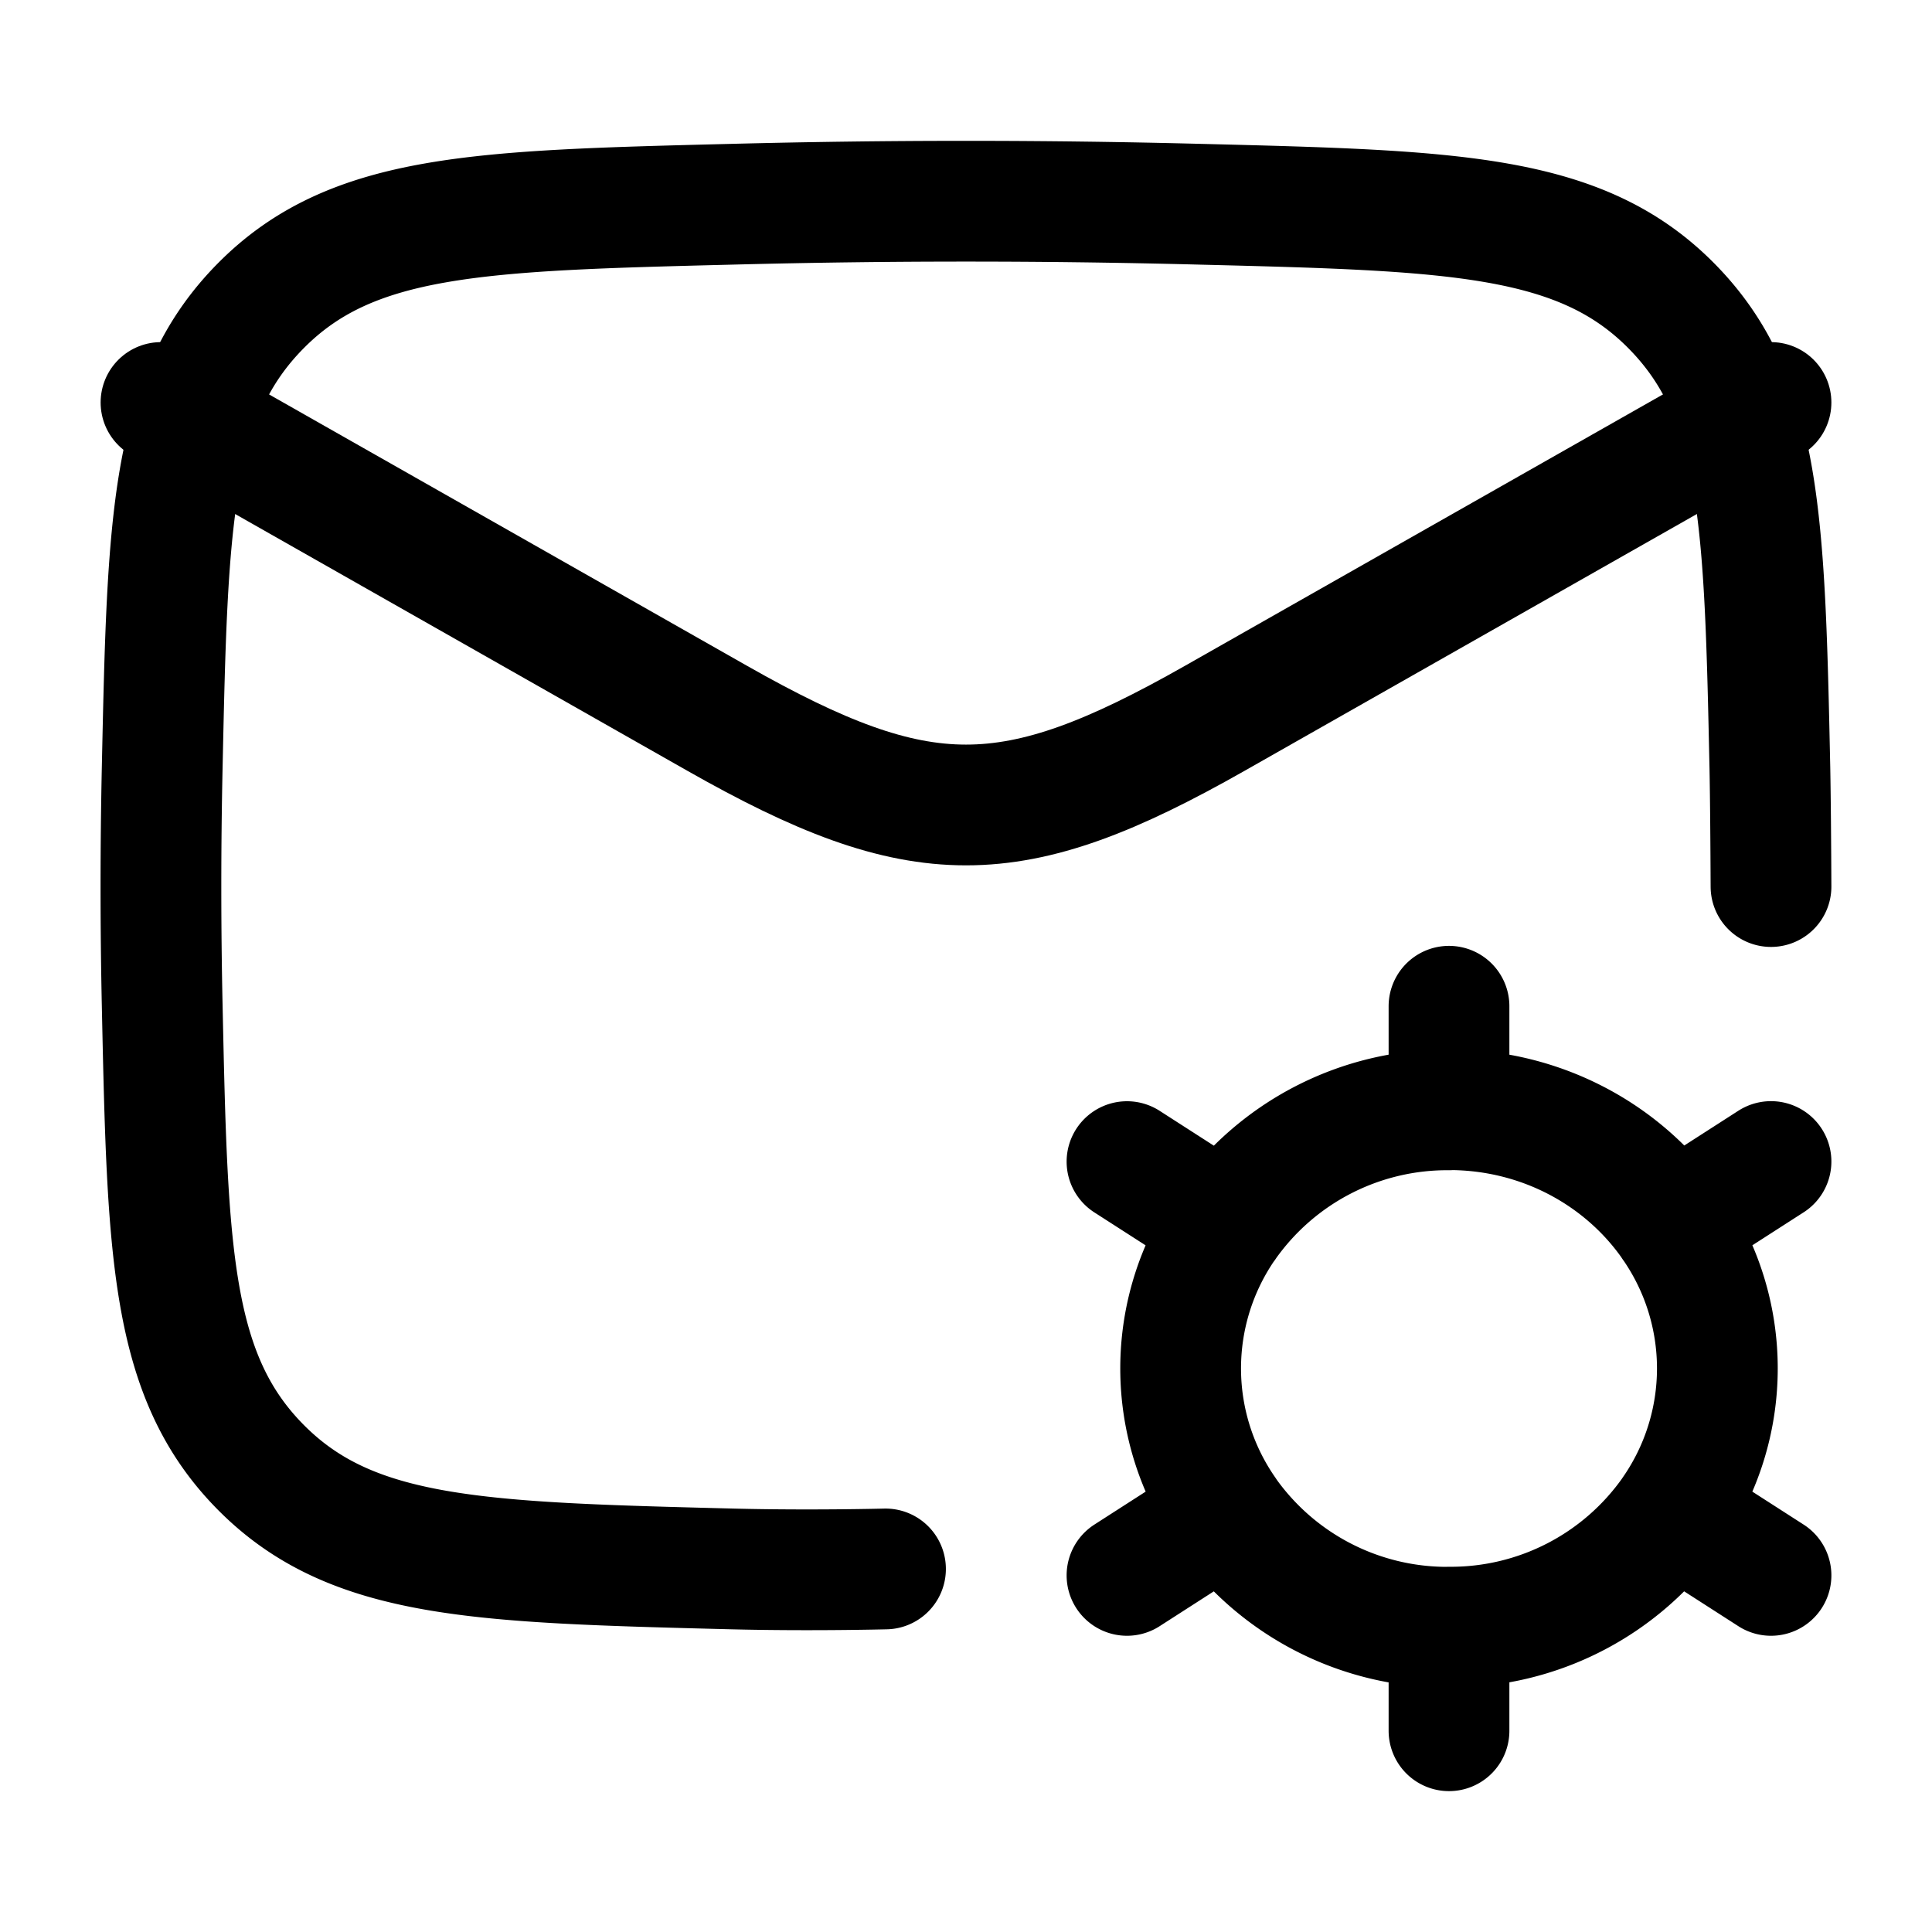 <svg xmlns="http://www.w3.org/2000/svg" width="1em" height="1em" viewBox="0 0 24 24"><g fill="none" stroke="currentColor" stroke-linecap="round" stroke-linejoin="round" stroke-width="1.5" color="currentColor"><path d="m2 5l6.913 3.925c2.526 1.433 3.648 1.433 6.174 0L22 5"/><path d="M11 19.49s-.93.024-1.9 0c-3.15-.08-4.724-.12-5.855-1.257s-1.164-2.672-1.23-5.742a69 69 0 0 1 0-2.956c.066-3.07.099-4.605 1.23-5.742c1.131-1.138 2.706-1.177 5.854-1.256c1.94-.05 3.862-.05 5.803 0c3.149.079 4.723.118 5.854 1.256s1.164 2.672 1.23 5.742c.007.357.012.977.014 1.478"/><path d="M18 20.214V21.5m0-1.286a3.36 3.36 0 0 1-2.774-1.43M18 20.213a3.36 3.36 0 0 0 2.774-1.43M18 13.785c1.157 0 2.176.568 2.774 1.43M18 13.787a3.36 3.36 0 0 0-2.774 1.43M18 13.787V12.5m4 1.929l-1.226.788M14 19.57l1.226-.788M14 14.43l1.226.788M22 19.57l-1.226-.788m0-3.566a3.12 3.12 0 0 1 0 3.566m-5.548-3.566a3.12 3.12 0 0 0 0 3.566"/></g></svg>